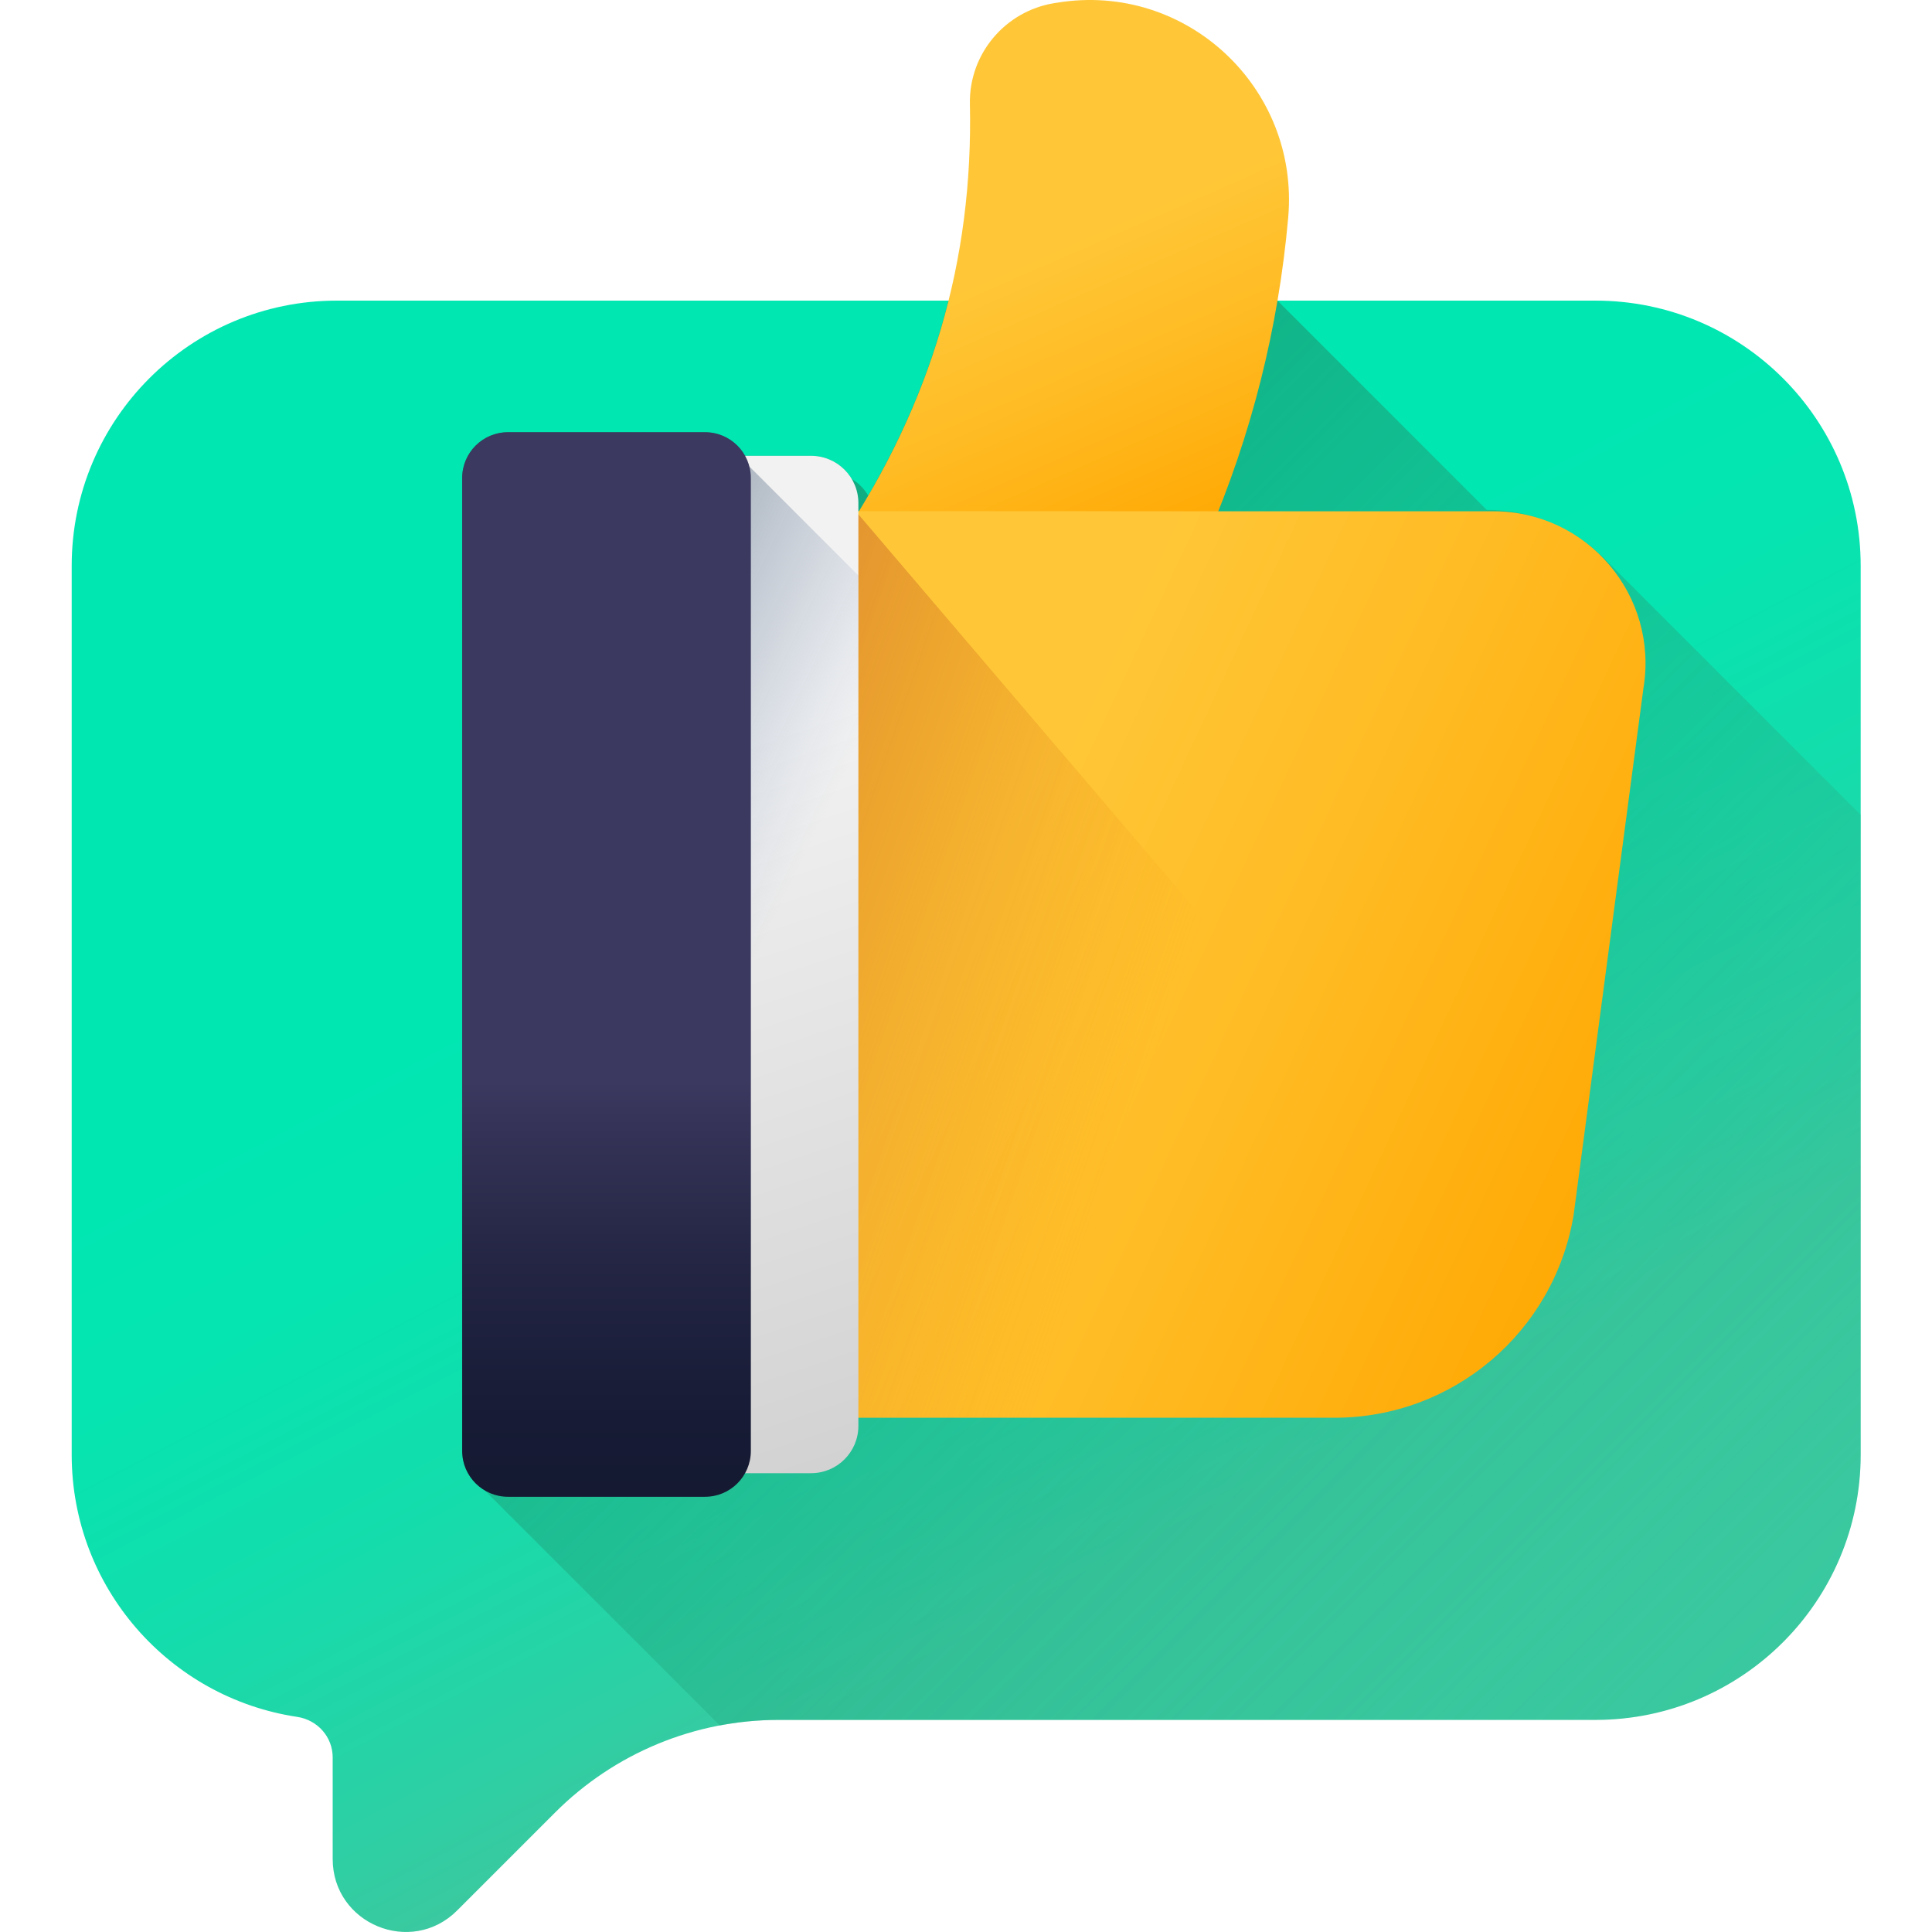 <svg height="511pt" viewBox="-18 0 511 512" width="511pt" xmlns="http://www.w3.org/2000/svg" xmlns:xlink="http://www.w3.org/1999/xlink"><linearGradient id="a" gradientUnits="userSpaceOnUse" x1="205.65" x2="306.475" y1="206.832" y2="399.316"><stop offset="0" stop-color="#00e7b2"/><stop offset=".246" stop-color="#05e5b1"/><stop offset=".53" stop-color="#13ddac"/><stop offset=".832" stop-color="#2ad1a5"/><stop offset="1" stop-color="#3ac9a0"/></linearGradient><linearGradient id="b" gradientUnits="userSpaceOnUse" x1="476.933" x2="58.073" y1="490.38" y2="71.519"><stop offset="0" stop-color="#3ac9a0" stop-opacity="0"/><stop offset=".035" stop-color="#38c69d" stop-opacity=".035"/><stop offset=".417" stop-color="#23aa82" stop-opacity=".416"/><stop offset=".751" stop-color="#169971" stop-opacity=".753"/><stop offset="1" stop-color="#11936b"/></linearGradient><linearGradient id="c"><stop offset="0" stop-color="#ffc738"/><stop offset=".429" stop-color="#ffbb23"/><stop offset="1" stop-color="#ffa700"/></linearGradient><linearGradient id="d" gradientUnits="userSpaceOnUse" x1="253.124" x2="289.572" xlink:href="#c" y1="67.357" y2="150.667"/><linearGradient id="e" gradientTransform="matrix(.71 -.71 .71 .71 1711.311 -564.475)" gradientUnits="userSpaceOnUse" x1="-1605.064" x2="-1537.326" xlink:href="#c" y1="-469.25" y2="-282.97"/><linearGradient id="f" gradientUnits="userSpaceOnUse" x1="283.928" x2="49.713" y1="291.729" y2="210.805"><stop offset="0" stop-color="#e58200" stop-opacity="0"/><stop offset=".567" stop-color="#c35e2d" stop-opacity=".569"/><stop offset="1" stop-color="#a64153"/></linearGradient><linearGradient id="g" gradientTransform="matrix(.71 -.71 .71 .71 1711.311 -564.475)" gradientUnits="userSpaceOnUse" x1="-1629.143" x2="-1752.558" y1="-550.969" y2="-302.436"><stop offset="0" stop-color="#f2f2f2"/><stop offset="1" stop-color="#c3c3c3"/></linearGradient><linearGradient id="h" gradientUnits="userSpaceOnUse" x1="179.212" x2="85.298" y1="259.559" y2="214.117"><stop offset="0" stop-color="#a1b5d8" stop-opacity="0"/><stop offset=".042" stop-color="#9db1d2" stop-opacity=".043"/><stop offset=".287" stop-color="#8b9cb5" stop-opacity=".286"/><stop offset=".53" stop-color="#7e8ea1" stop-opacity=".529"/><stop offset=".769" stop-color="#778594" stop-opacity=".769"/><stop offset="1" stop-color="#748290"/></linearGradient><linearGradient id="i" gradientUnits="userSpaceOnUse" x1="142.232" x2="142.232" y1="286.574" y2="409.613"><stop offset="0" stop-color="#3b395f"/><stop offset=".063" stop-color="#37355a"/><stop offset=".403" stop-color="#232543"/><stop offset=".723" stop-color="#171b35"/><stop offset="1" stop-color="#131830"/></linearGradient><path d="m404.32 79.668h-333.547c-38.812 0-70.273 31.465-70.273 70.273v235.578c0 35.234 25.938 64.398 59.758 69.473 5.375.805 9.406 5.309 9.406 10.738v26.914c0 17.211 20.809 25.828 32.977 13.66l25.984-25.984c15.703-15.707 37.004-24.531 59.215-24.531h216.48c38.812 0 70.277-31.461 70.277-70.273v-235.574c0-38.809-31.465-70.273-70.277-70.273zm0 0" fill="url(#a)"/><path d="m474.594 215.934v169.598c0 38.805-31.461 70.266-70.27 70.266h-216.48c-5.266 0-10.473.508-15.574 1.465l-62.277-62.277c-3.59-2.113-6.016-6-6.016-10.469v-257.828c0-6.707 5.438-12.148 12.156-12.148h52.199c4.469 0 8.355 2.43 10.465 6.023.141.082.25.145.387.227h17.262c4.57 0 8.555 2.457 10.746 6.117 1.797 1.074 3.301 2.582 4.367 4.375h.043c9.734-16.707 16.789-33.828 21.234-51.609h87.215l55.434 55.445c11.707 0 22.938 4.652 31.219 12.93zm0 0" fill="url(#b)"/><path d="m322.883 57.691c-2.605 29.316-9.723 57.562-21.348 84.629h-96.754c23.609-35.754 34.656-73.176 33.75-114.762-.273-13.211 9.289-24.59 22.328-26.723.285-.043.562-.086.848-.129 34.113-5.574 64.219 22.543 61.176 56.984zm0 0" fill="url(#d)"/><path d="m377.27 135.496-226.824-.016v240.238h184.711c31.395 0 58.188-22.695 63.355-53.66l18.508-139.629c4.098-24.57-14.844-46.934-39.75-46.934zm0 0" fill="url(#e)"/><path d="m323.098 375.719h12.059c22.102 0 41.914-11.258 53.516-28.723l-180.383-211.512-57.844-.004v240.238zm0 0" fill="url(#f)"/><path d="m196.441 390.41h-28.695c-6.926 0-12.539-5.613-12.539-12.539v-244.539c0-6.926 5.613-12.539 12.539-12.539h28.695c6.926 0 12.539 5.613 12.539 12.539v244.539c0 6.926-5.613 12.539-12.539 12.539zm0 0" fill="url(#g)"/><path d="m177.262 120.793h-9.516c-6.926 0-12.539 5.613-12.539 12.539v244.539c0 6.926 5.613 12.539 12.539 12.539h28.695c6.926 0 12.539-5.613 12.539-12.539v-225.363zm0 0" fill="url(#h)"/><path d="m168.336 396.664h-52.207c-6.707 0-12.148-5.441-12.148-12.148v-257.828c0-6.711 5.438-12.148 12.148-12.148h52.207c6.711 0 12.148 5.438 12.148 12.148v257.828c0 6.707-5.441 12.148-12.148 12.148zm0 0" fill="url(#i)"/></svg>